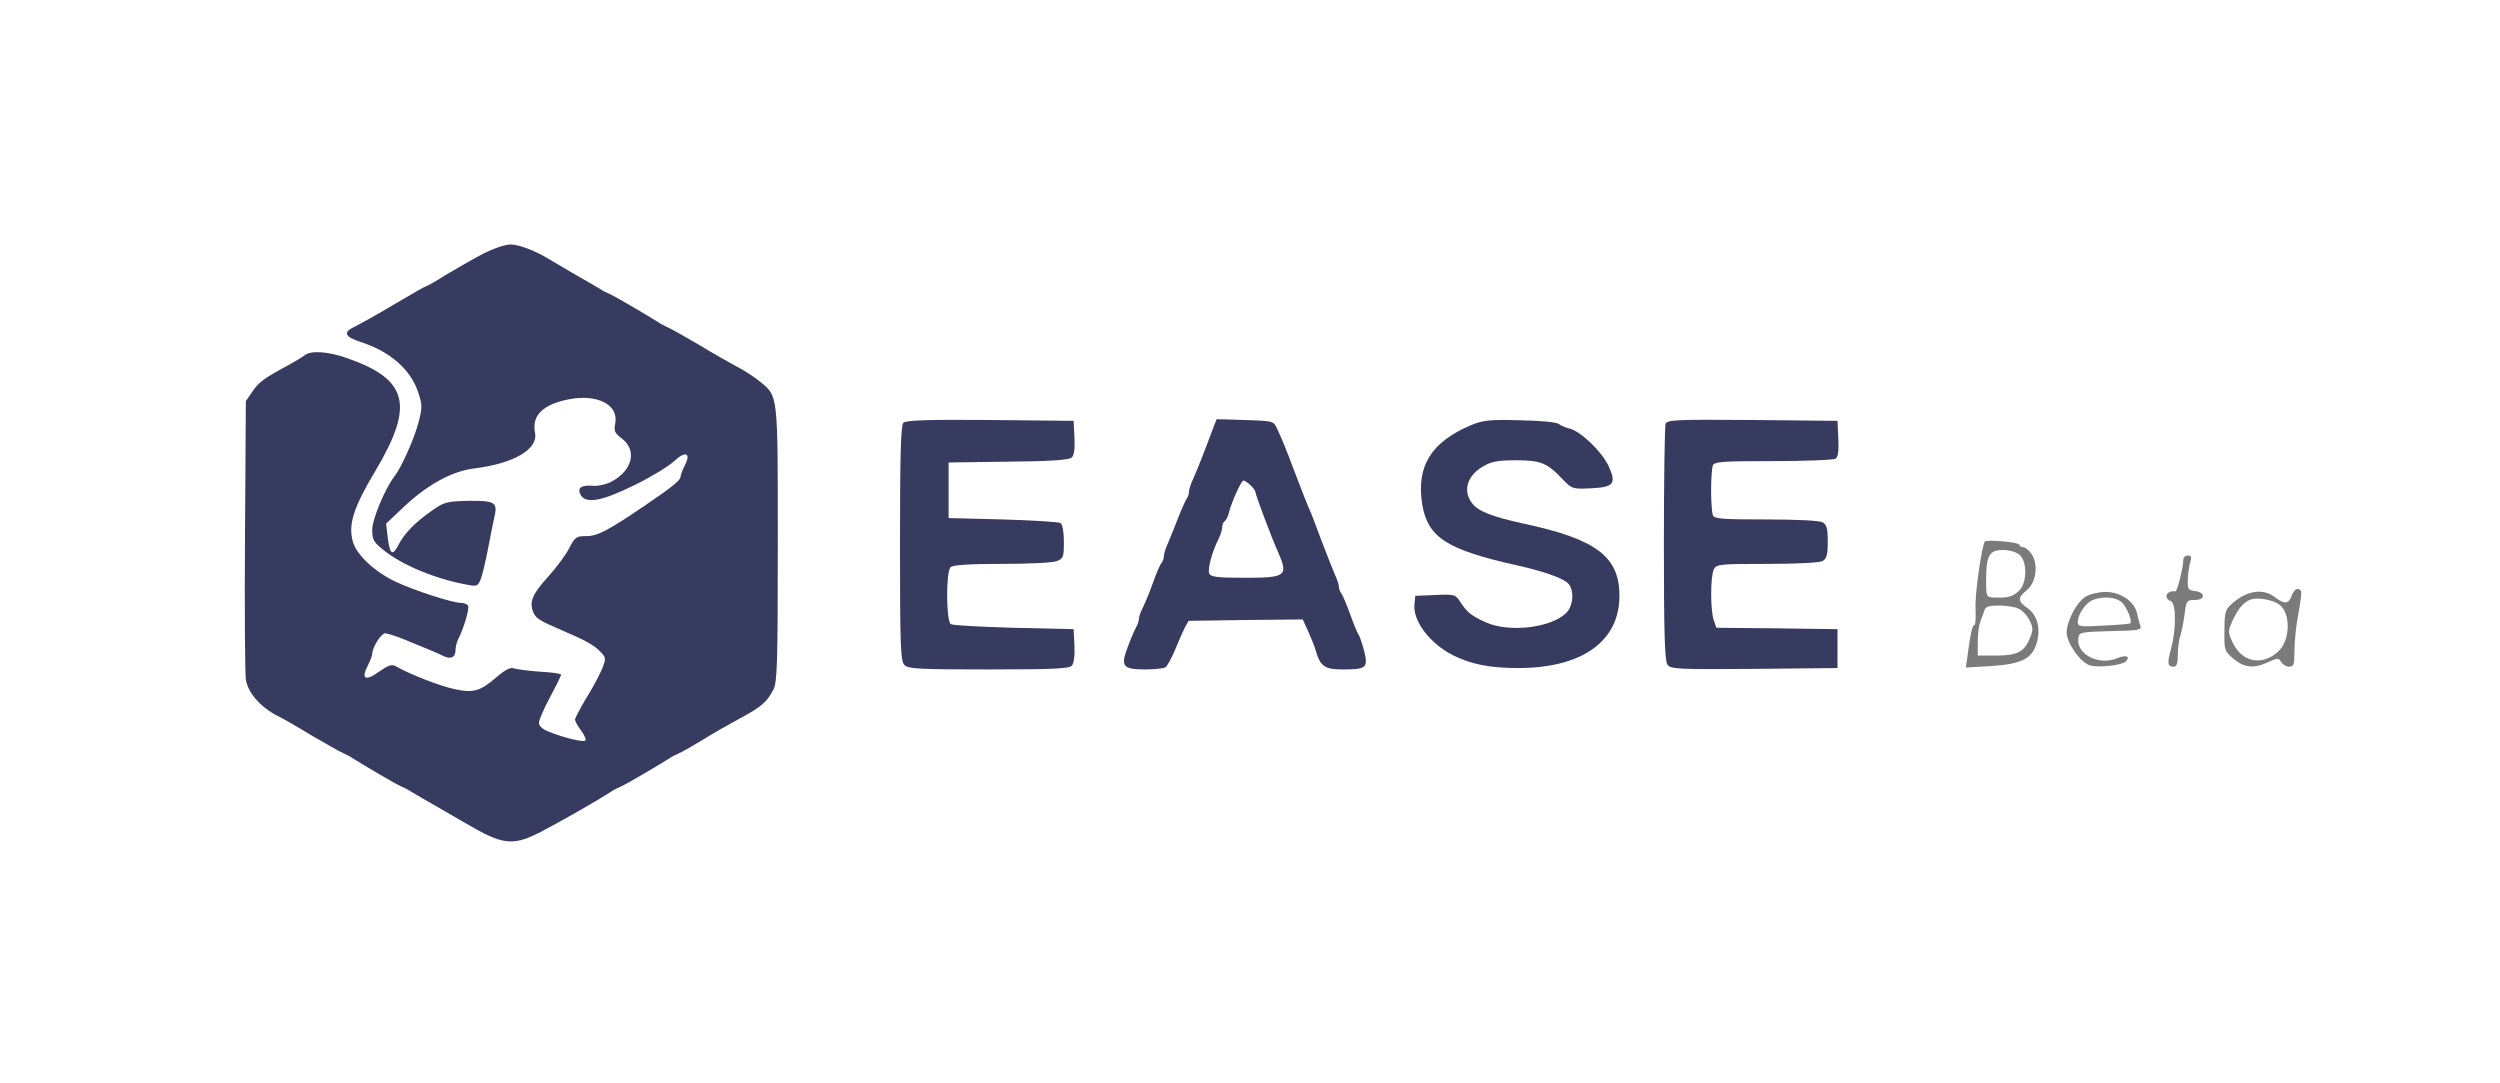 <?xml version="1.0" standalone="no"?>
<!DOCTYPE svg PUBLIC "-//W3C//DTD SVG 20010904//EN"
 "http://www.w3.org/TR/2001/REC-SVG-20010904/DTD/svg10.dtd">
<svg version="1.0" xmlns="http://www.w3.org/2000/svg"
 width="900pt" height="390pt" viewBox="0 0 900 390"
 preserveAspectRatio="xMidYMid meet">
<g transform="translate(0,390) scale(0.1,-0.1)"
fill="#373b60" stroke="none">
<path d="M1738 2986 c-36 -19 -95 -53 -132 -75 -36 -23 -68 -41 -71 -41 -3 0
-54 -29 -113 -64 -60 -36 -125 -72 -145 -82 -43 -20 -37 -36 21 -55 106 -34
180 -99 207 -180 16 -49 16 -55 0 -116 -16 -57 -60 -156 -85 -188 -34 -44 -80
-155 -80 -191 0 -38 5 -46 43 -76 66 -53 187 -103 299 -123 35 -7 39 -5 49 21
6 16 17 63 25 104 8 41 18 93 23 115 14 57 4 63 -93 62 -78 -2 -87 -4 -132
-36 -59 -41 -99 -82 -119 -122 -22 -42 -31 -36 -39 24 l-6 52 71 67 c83 76
169 123 249 132 141 18 228 69 216 128 -12 62 27 101 119 120 104 21 182 -18
170 -85 -6 -29 -2 -36 24 -56 56 -43 37 -116 -38 -155 -18 -10 -47 -16 -64
-15 -44 4 -60 -7 -47 -32 19 -34 75 -24 195 35 61 30 125 69 143 87 40 37 61
28 37 -17 -8 -16 -15 -34 -15 -40 0 -13 -31 -38 -130 -105 -131 -89 -169 -109
-209 -109 -36 0 -41 -3 -61 -42 -12 -24 -46 -70 -75 -102 -58 -64 -70 -92 -56
-128 9 -24 22 -32 106 -68 80 -34 115 -53 137 -77 20 -21 20 -24 5 -62 -9 -21
-34 -69 -57 -105 -22 -37 -40 -71 -40 -77 0 -5 10 -23 22 -39 12 -16 19 -33
15 -36 -7 -7 -81 11 -134 33 -20 8 -33 20 -33 31 0 9 18 51 40 92 22 41 40 78
40 81 0 4 -35 9 -77 11 -43 3 -85 9 -94 12 -11 5 -32 -6 -63 -33 -58 -50 -83
-57 -153 -41 -51 11 -161 54 -207 81 -15 9 -27 5 -63 -20 -49 -35 -64 -25 -38
25 8 16 15 34 15 40 0 23 32 74 46 74 9 0 39 -10 67 -21 98 -40 122 -50 144
-61 26 -13 43 -4 43 23 0 10 4 27 9 37 20 38 42 112 36 122 -3 5 -16 10 -28
10 -29 0 -168 45 -233 76 -76 36 -141 97 -154 145 -17 61 3 123 82 255 141
237 117 329 -106 406 -66 23 -128 27 -149 9 -8 -6 -34 -22 -58 -35 -89 -48
-107 -61 -130 -95 l-24 -35 -3 -480 c-2 -265 0 -500 3 -522 7 -47 52 -99 112
-130 21 -10 78 -43 127 -73 50 -29 99 -57 111 -62 11 -5 27 -13 35 -19 40 -25
155 -93 174 -101 12 -5 28 -13 36 -19 8 -5 51 -30 95 -55 44 -26 87 -50 95
-55 148 -87 177 -89 299 -23 77 41 191 107 231 133 8 6 24 14 36 19 19 8 134
76 174 101 8 6 24 14 36 19 11 5 50 27 86 49 35 22 95 56 132 76 78 42 97 59
120 103 14 28 16 90 16 526 0 546 2 529 -65 584 -19 16 -55 39 -82 53 -26 14
-88 49 -137 79 -50 29 -99 57 -111 62 -11 5 -27 13 -35 19 -40 25 -155 93
-174 101 -12 5 -28 13 -36 19 -8 5 -51 30 -95 55 -44 26 -87 51 -95 56 -47 28
-103 49 -132 49 -19 0 -63 -15 -100 -34z"/>
<path d="M3252 2378 c-9 -9 -12 -116 -12 -434 0 -371 2 -424 16 -438 13 -14
55 -16 303 -16 237 0 291 3 300 14 7 9 11 38 9 73 l-3 58 -215 5 c-118 3 -221
9 -227 13 -17 11 -18 188 -1 205 8 8 64 12 184 12 95 0 184 4 198 10 24 9 26
14 26 69 0 37 -5 63 -12 68 -7 4 -101 10 -208 13 l-195 5 0 100 0 100 214 3
c142 1 219 6 228 14 10 8 13 30 11 72 l-3 61 -300 3 c-226 2 -304 -1 -313 -10z"/>
<path d="M4369 2363 c-32 -86 -62 -162 -75 -190 -8 -17 -14 -37 -14 -45 0 -8
-4 -18 -8 -23 -4 -6 -18 -37 -31 -70 -13 -33 -29 -74 -37 -92 -8 -17 -14 -37
-14 -45 0 -8 -4 -18 -8 -24 -5 -5 -20 -38 -32 -74 -13 -36 -30 -76 -37 -90 -7
-14 -13 -31 -13 -38 0 -7 -4 -20 -10 -30 -5 -9 -19 -41 -30 -71 -27 -70 -18
-81 64 -81 33 0 66 4 72 8 6 4 21 32 34 62 12 30 28 66 35 80 l14 25 205 3
206 2 19 -42 c11 -24 23 -54 27 -68 17 -59 32 -70 98 -70 85 0 92 6 77 66 -7
27 -16 53 -20 59 -4 5 -18 39 -31 75 -13 36 -27 69 -32 75 -4 5 -8 15 -8 23 0
8 -7 28 -15 45 -8 18 -30 75 -50 127 -19 52 -39 104 -45 115 -5 11 -25 63 -45
115 -38 101 -50 130 -69 170 -11 24 -16 25 -114 28 l-102 3 -11 -28z m133
-210 c10 -9 18 -21 18 -26 0 -9 59 -166 80 -212 39 -88 31 -95 -116 -95 -104
0 -126 3 -131 16 -6 16 11 80 34 124 7 14 13 33 13 42 0 9 4 19 9 22 5 3 12
17 15 30 9 38 45 116 52 116 4 0 16 -7 26 -17z"/>
<path d="M5297 2370 c-145 -61 -199 -148 -177 -286 20 -119 89 -163 340 -219
94 -21 160 -44 183 -63 25 -22 23 -83 -6 -110 -56 -53 -206 -70 -289 -32 -51
23 -67 36 -91 73 -17 27 -21 28 -90 25 l-72 -3 -3 -31 c-6 -59 55 -140 137
-182 65 -33 134 -47 236 -47 230 0 365 96 365 260 0 141 -83 204 -345 260
-114 25 -163 44 -185 73 -35 44 -19 99 39 133 29 17 52 22 118 22 90 0 113 -9
170 -70 32 -33 35 -34 99 -31 84 4 94 16 65 80 -23 51 -100 125 -140 135 -14
3 -32 11 -40 17 -8 6 -66 12 -140 13 -107 3 -133 0 -174 -17z"/>
<path d="M5996 2374 c-3 -8 -6 -203 -6 -433 0 -318 3 -421 13 -434 11 -16 39
-17 312 -15 l300 3 0 70 0 70 -218 3 -218 2 -9 26 c-13 34 -13 160 0 185 10
18 23 19 191 19 105 0 188 4 200 10 15 9 19 22 19 70 0 48 -4 61 -19 70 -12 6
-96 10 -204 10 -159 0 -186 2 -191 16 -3 9 -6 49 -6 89 0 40 3 80 6 89 5 14
34 16 218 16 116 0 217 4 224 9 9 5 12 27 10 72 l-3 64 -306 3 c-273 2 -307 1
-313 -14z"/>
</g>
<g transform="translate(0,390) scale(0.1,-0.1)"
fill="#7b7b7b" stroke="none">
<path d="M7145 1950 c-12 -23 -36 -193 -33 -240 1 -33 0 -60 -4 -60 -7 0 -14
-28 -24 -104 l-7 -49 89 5 c109 7 149 26 165 80 17 53 4 103 -31 128 -37 26
-37 38 -4 65 34 27 43 92 18 130 -9 14 -23 25 -30 25 -8 0 -14 4 -14 9 0 9
-120 20 -125 11z m125 -47 c29 -25 28 -102 -2 -130 -23 -22 -41 -26 -90 -24
-27 1 -28 3 -28 60 0 91 11 111 60 111 23 0 48 -7 60 -17z m-6 -193 c14 -5 32
-23 41 -41 14 -26 15 -36 4 -63 -20 -52 -46 -66 -121 -66 l-68 0 0 50 c0 27 4
59 9 72 5 13 12 31 15 41 4 13 16 17 50 17 25 0 56 -4 70 -10z"/>
<path d="M7860 1885 c0 -27 -22 -114 -28 -114 -32 5 -46 -24 -17 -35 19 -7 20
-100 1 -171 -15 -54 -13 -65 10 -65 10 0 14 12 14 42 0 23 4 55 10 72 5 17 12
52 15 79 6 44 8 47 36 47 38 0 40 27 2 32 -25 3 -28 7 -27 38 0 19 4 47 8 63
7 21 5 27 -8 27 -9 0 -16 -7 -16 -15z"/>
<path d="M8250 1755 c-11 -30 -27 -31 -60 -5 -43 34 -105 24 -159 -27 -20 -18
-23 -31 -23 -94 -1 -69 0 -73 32 -100 38 -33 75 -37 127 -12 33 15 36 15 45 0
5 -9 18 -17 28 -17 18 0 20 7 20 58 0 31 6 91 14 132 8 41 12 78 10 82 -10 15
-25 8 -34 -17z m-48 -29 c45 -28 45 -129 0 -171 -57 -53 -129 -40 -163 29 -19
40 -19 42 -2 81 21 46 43 71 70 78 23 6 72 -2 95 -17z"/>
<path d="M7508 1752 c-32 -20 -68 -88 -68 -129 0 -39 52 -111 86 -119 33 -8
113 1 127 15 18 18 0 25 -32 11 -67 -27 -147 15 -139 73 3 21 8 22 116 25 103
2 113 4 107 20 -3 9 -9 30 -12 45 -9 42 -61 77 -114 76 -24 0 -56 -8 -71 -17z
m132 -22 c18 -18 37 -67 29 -74 -2 -2 -46 -6 -96 -8 -87 -5 -93 -4 -93 14 0
26 29 68 54 78 38 15 85 11 106 -10z"/>
</g>
</svg>
